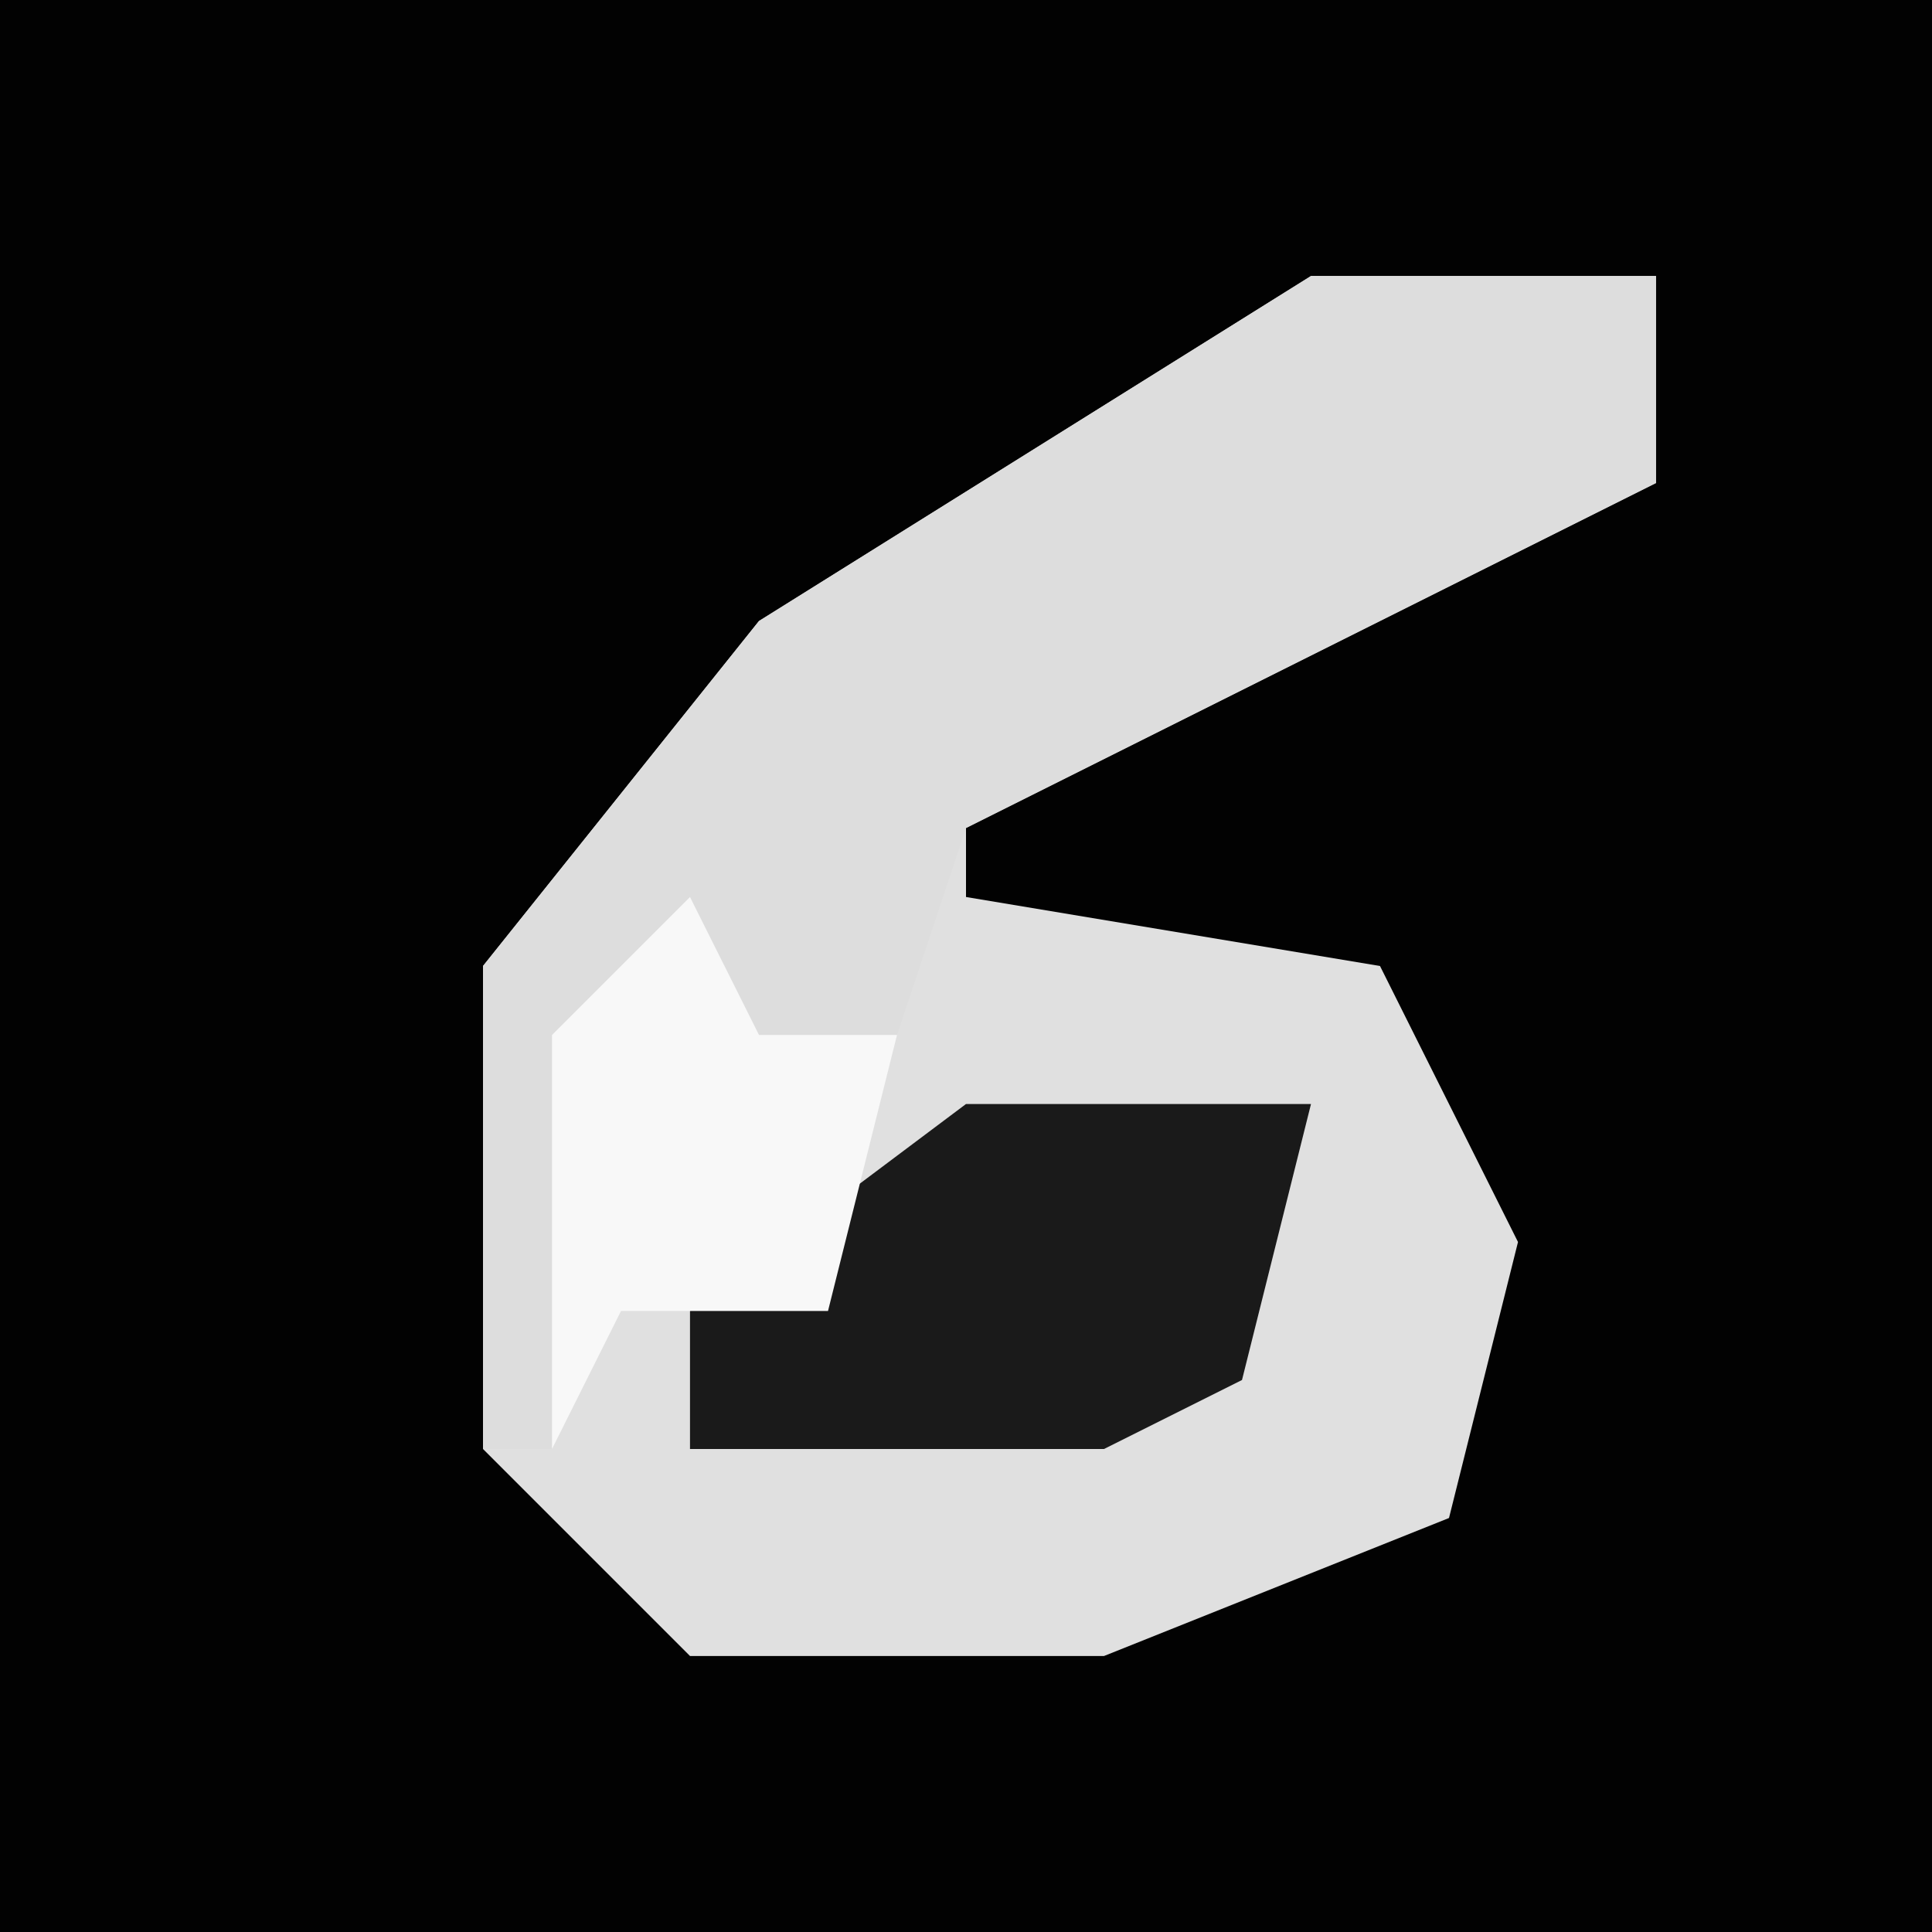 <?xml version="1.0" encoding="UTF-8"?>
<svg version="1.1" xmlns="http://www.w3.org/2000/svg" width="28" height="28">
<path d="M0,0 L28,0 L28,28 L0,28 Z " fill="#020202" transform="translate(0,0)"/>
<path d="M0,0 L5,0 L5,3 L-5,8 L-5,9 L1,10 L3,14 L2,18 L-3,20 L-9,20 L-12,17 L-12,10 L-8,5 Z " fill="#E0E0E0" transform="translate(19,4)"/>
<path d="M0,0 L5,0 L5,3 L-5,8 L-6,11 L-10,11 L-11,17 L-12,17 L-12,10 L-8,5 Z " fill="#DDDDDD" transform="translate(19,4)"/>
<path d="M0,0 L5,0 L4,4 L2,5 L-4,5 L-4,3 Z " fill="#1A1A1A" transform="translate(14,16)"/>
<path d="M0,0 L1,2 L3,2 L2,6 L-1,6 L-2,8 L-2,2 Z M3,1 Z " fill="#F8F8F8" transform="translate(10,13)"/>
</svg>
